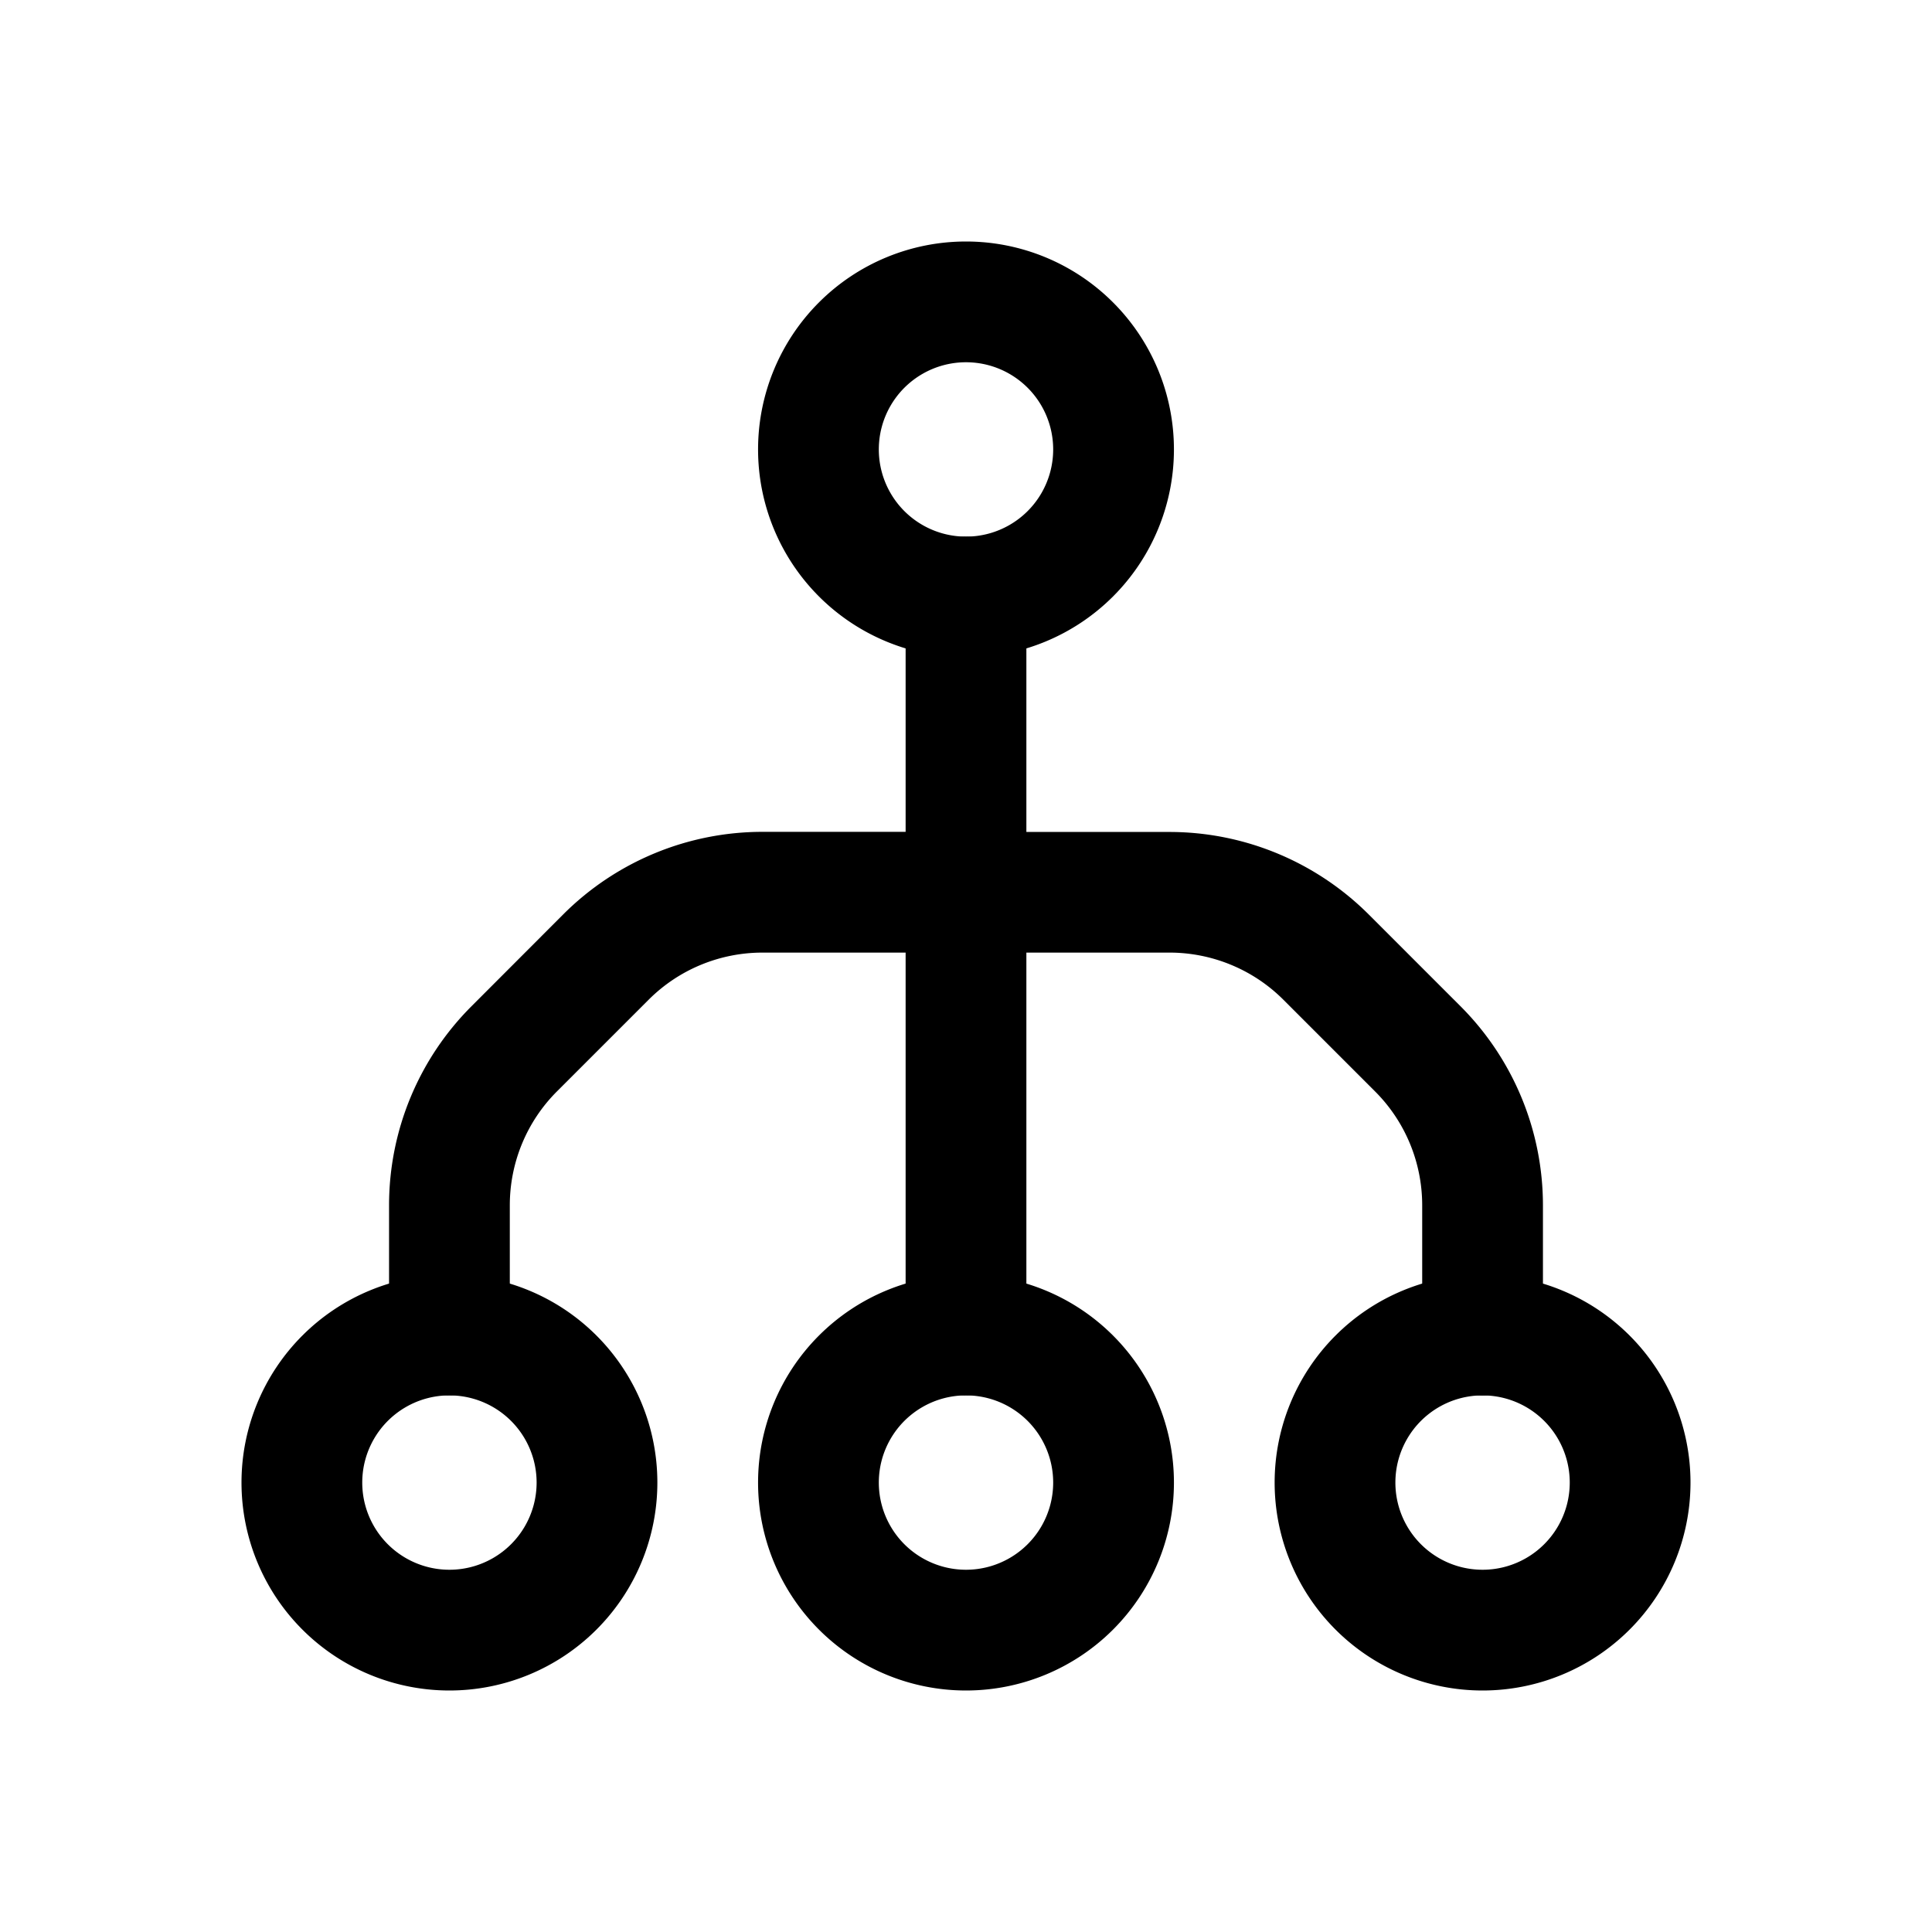<svg xmlns="http://www.w3.org/2000/svg" width="16" height="16" fill="none"><path fill="#000" fill-rule="evenodd" d="M3.722 11.556a.722.722 0 1 0 0 1.444.722.722 0 0 0 0-1.444ZM2 12.278a1.722 1.722 0 1 1 3.444 0 1.722 1.722 0 0 1-3.444 0ZM8 11.556A.722.722 0 1 0 8 13a.722.722 0 0 0 0-1.444Zm-1.722.722a1.722 1.722 0 1 1 3.444 0 1.722 1.722 0 0 1-3.444 0ZM8 3a.722.722 0 1 0 0 1.444A.722.722 0 0 0 8 3Zm-1.722.722a1.722 1.722 0 1 1 3.444 0 1.722 1.722 0 0 1-3.444 0ZM12.278 11.556a.722.722 0 1 0 0 1.444.722.722 0 0 0 0-1.444Zm-1.722.722a1.722 1.722 0 1 1 3.444 0 1.722 1.722 0 0 1-3.444 0Z" clip-rule="evenodd"/><path fill="#000" fill-rule="evenodd" d="M8 4.444a.5.5 0 0 1 .5.5V6.89h1.185c.619 0 1.212.246 1.65.683l.76.76c.437.437.683 1.03.683 1.65v1.074a.5.5 0 0 1-1 0V9.982c0-.354-.14-.693-.39-.943l-.76-.76c-.25-.25-.59-.39-.943-.39H8.5v3.167a.5.5 0 0 1-1 0V7.889H6.315c-.354 0-.693.14-.943.39l-.76.76c-.25.25-.39.589-.39.943v1.074a.5.5 0 0 1-1 0V9.982c0-.62.246-1.213.684-1.65l.759-.76a2.333 2.333 0 0 1 1.65-.683H7.5V4.944a.5.5 0 0 1 .5-.5Z" clip-rule="evenodd"/></svg>